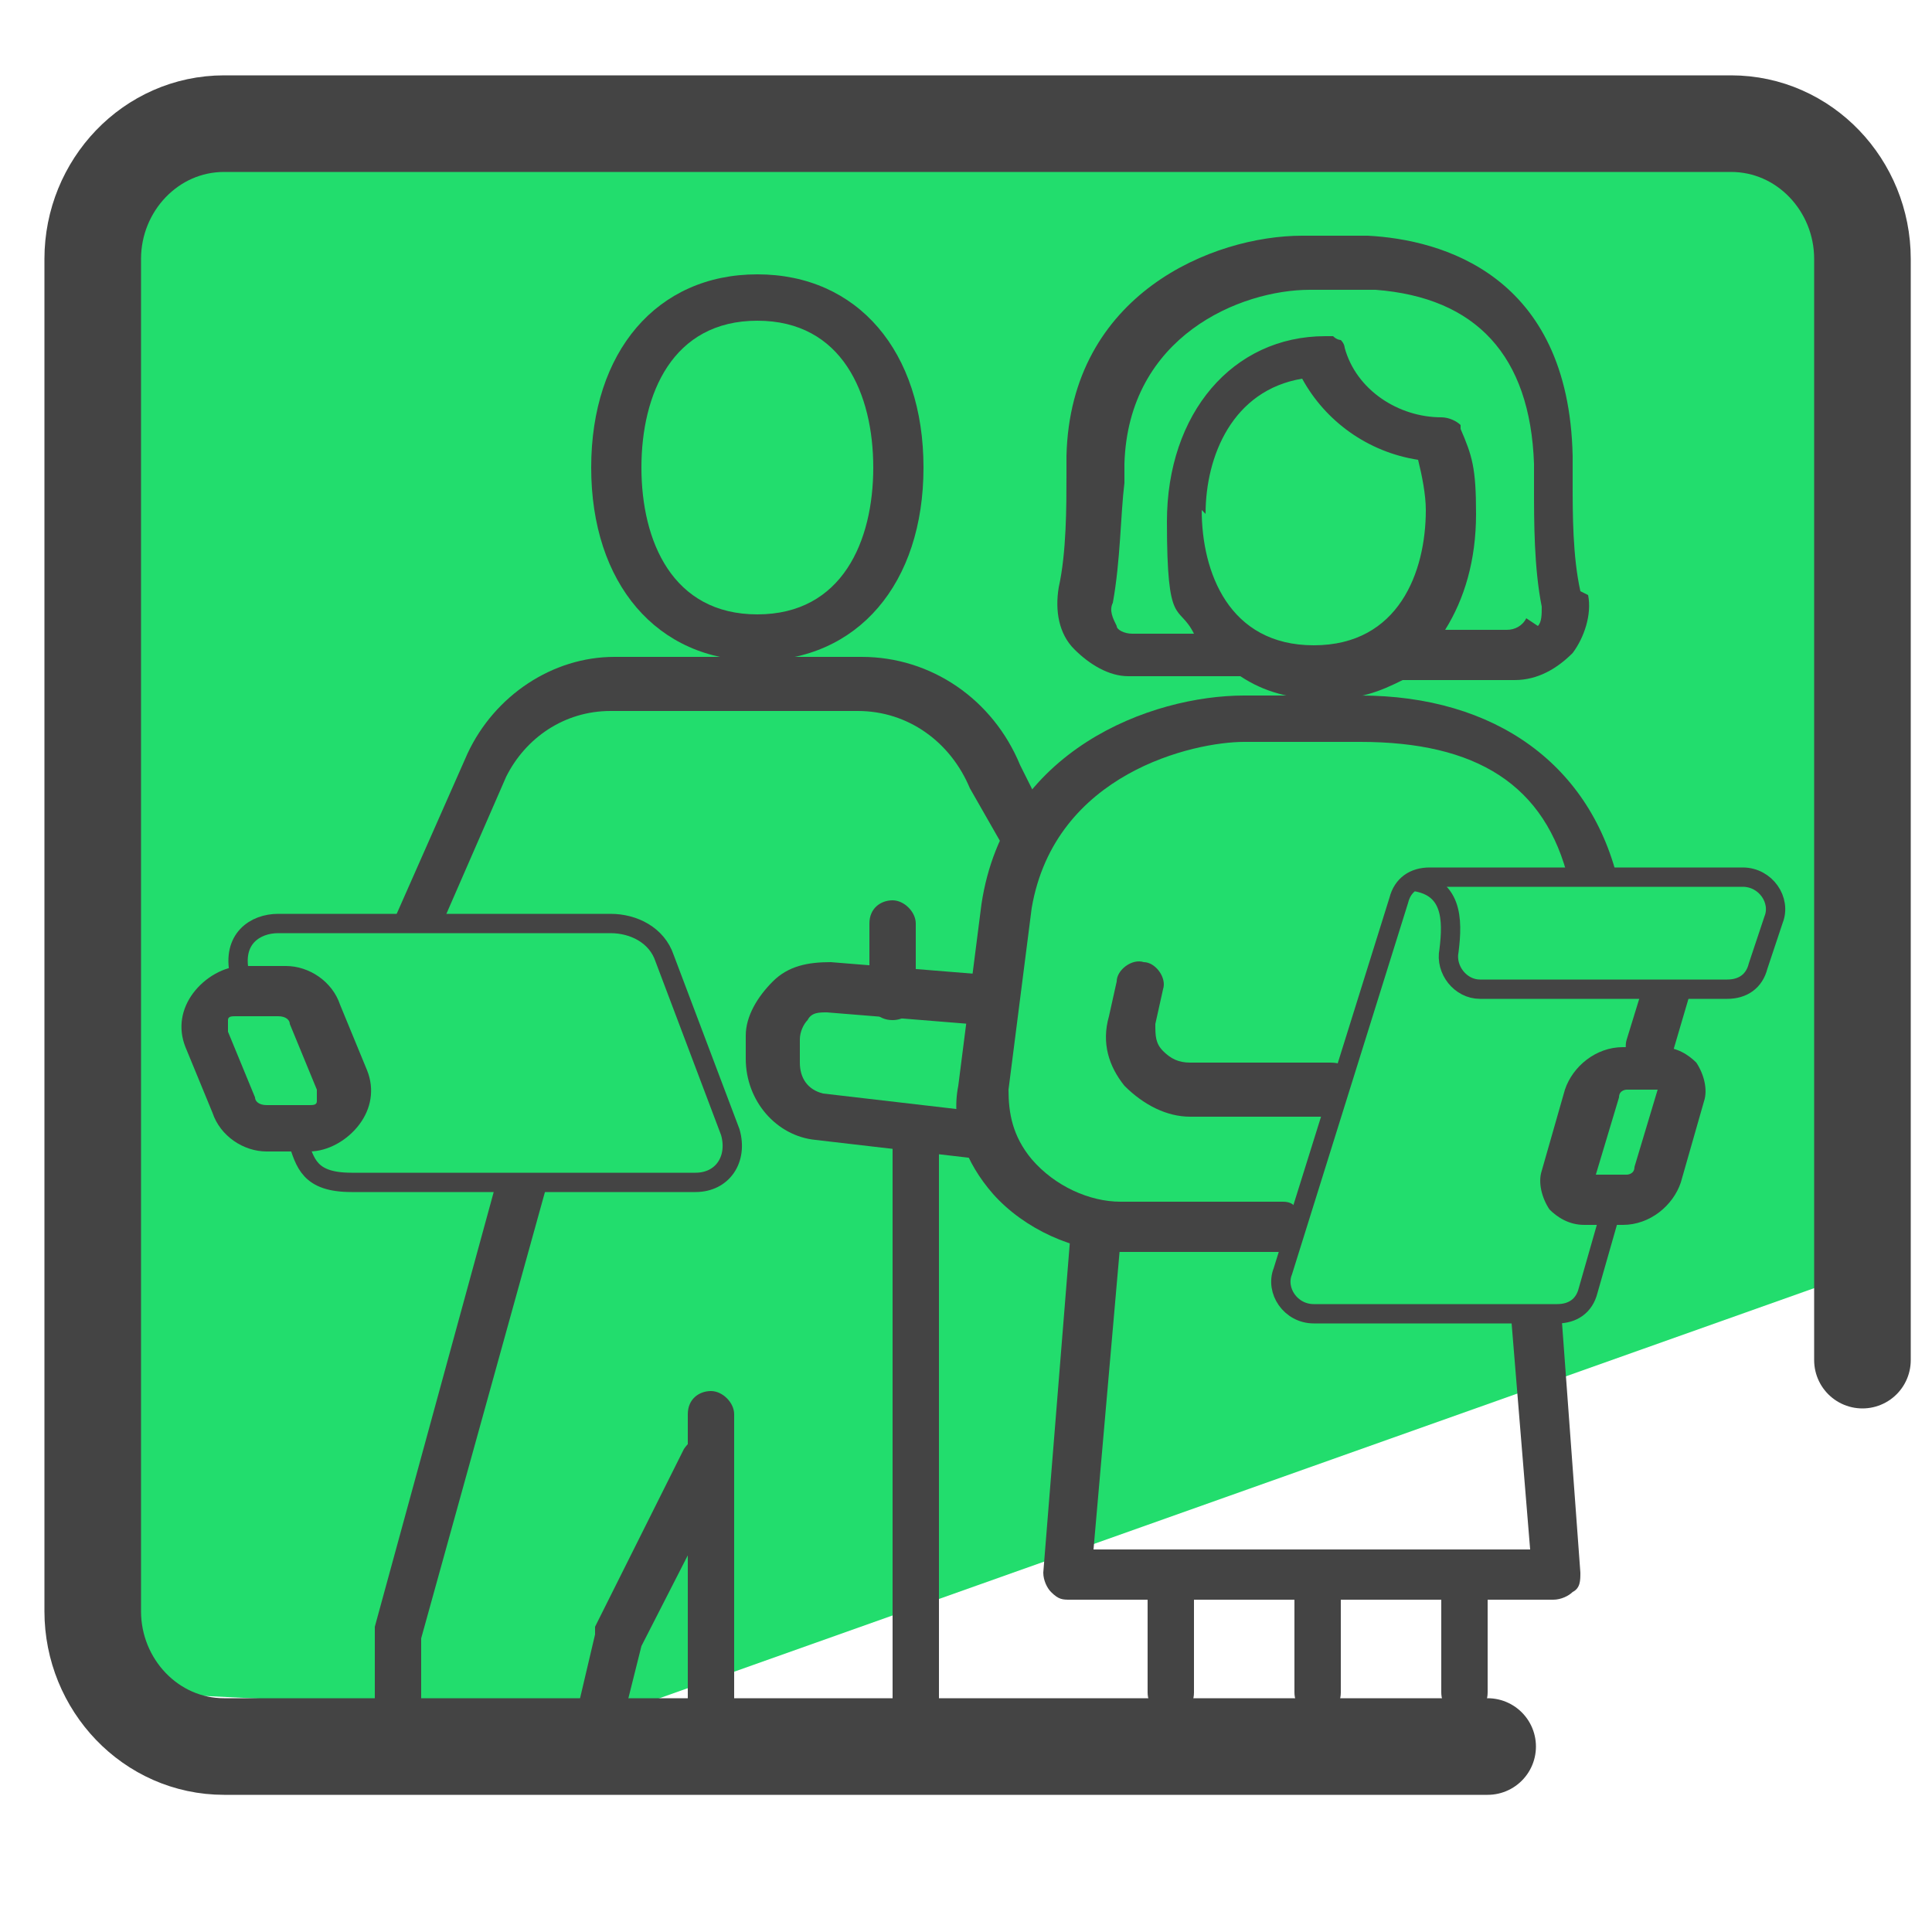 <?xml version="1.0" encoding="UTF-8"?>
<svg id="Layer_1" data-name="Layer 1" xmlns="http://www.w3.org/2000/svg" version="1.1" viewBox="0 0 50 50">
  <defs>
    <style>
      .cls-1 {
        fill: #04ad49;
      }

      .cls-1, .cls-2, .cls-3 {
        stroke-width: 0px;
      }

      .cls-2 {
        fill: #22dd6d;
      }

      .cls-3 {
        fill: #444;
      }

      .cls-4 {
        stroke-linecap: round;
        stroke-linejoin: round;
        stroke-width: 2.5px;
      }

      .cls-4, .cls-5 {
        fill: none;
        stroke: #444;
      }

      .cls-5 {
        stroke-miterlimit: 10;
        stroke-width: .5px;
      }
    </style>
  </defs>
  <polygon class="cls-1" points="31.1 19.7 38.9 22.1 32.2 26.8 32.3 35 25.8 30.1 18 32.8 20.6 25 15.7 18.4 23.9 18.5 28.7 11.8 31.1 19.7"/>
  <path class="cls-2" d="M45.4,3.7H4.3c-1.4,0-1.4,3.8-1.4,5.2l-.2,12.9-.5,10.2,1.2,11.8,12.4.6,32.1-11.4V6.3h0c0-1.4-1.1-2.6-2.5-2.6Z"/>
  <path class="cls-4" d="M38.5,45.2H5.8c-1.9,0-3.4-1.6-3.4-3.5V6.7c0-1.9,1.5-3.5,3.4-3.5h39c1.9,0,3.4,1.6,3.4,3.5v28.5"/>
  <g>
    <path class="cls-3" d="M37.9,44.4c-.4,0-.6-.3-.6-.6v-2.6c0-.4.3-.6.6-.6s.6.3.6.6v2.6c0,.4-.3.6-.6.6Z"/>
    <path class="cls-3" d="M40.4,41.4h-12.7c-.2,0-.3,0-.5-.2-.1-.1-.2-.3-.2-.5l.7-8.7c0-.4.3-.6.7-.6.4,0,.6.3.6.7l-.7,8h11.3l-.5-6.1c0-.3.2-.1.6-.1.3,0,.7-.3.7,0l.5,6.8c0,.2,0,.4-.2.5-.1.1-.3.2-.5.2Z"/>
    <path class="cls-3" d="M34.1,44.4c-.4,0-.6-.3-.6-.6v-2.6c0-.4.3-.6.6-.6s.6.3.6.6v2.6c0,.4-.3.6-.6.6Z"/>
    <path class="cls-3" d="M30.3,44.4c-.4,0-.6-.3-.6-.6v-2.6c0-.4.3-.6.6-.6s.6.3.6.6v2.6c0,.4-.3.6-.6.6Z"/>
    <path class="cls-3" d="M40.9,15.3c-.2-.9-.2-2-.2-2.8,0-.2,0-.5,0-.7-.1-4.7-3.4-5.6-5.3-5.7h-1.7s0,0,0,0c-2.3,0-6,1.5-6.1,5.7v.5c0,.8,0,2-.2,2.9-.1.6,0,1.2.4,1.6.4.4.9.7,1.4.7.2,0,2.5,0,2.7,0,0,0,.1,0,.2,0,.6.4,1.3.6,2.2.6s1.4-.2,2-.5c0,0,0,0,0,0,0,0,2.6,0,2.6,0,.1,0,.2,0,.3,0,.6,0,1.1-.3,1.5-.7.3-.4.5-1,.4-1.5ZM31.2,13.3c0-1.5.7-3.2,2.5-3.5.6,1.1,1.7,1.9,3,2.1.1.4.2.9.2,1.3,0,1.6-.7,3.5-2.9,3.5s-2.9-1.9-2.9-3.5ZM39.5,16c-.1.2-.3.3-.5.3,0,0-.9,0-1.6,0,.5-.8.8-1.8.8-3s-.1-1.5-.4-2.2c0,0,0,0,0,0,0,0,0,0,0-.1,0,0,0,0,0,0-.1-.1-.3-.2-.5-.2-1.1,0-2.2-.7-2.5-1.8,0,0,0,0,0,0,0,0,0,0,0,0,0,0,0-.1-.1-.2,0,0,0,0,0,0,0,0-.1,0-.2-.1,0,0,0,0,0,0,0,0-.1,0-.2,0,0,0,0,0,0,0-2.4,0-4.1,2-4.1,4.8s.3,2.1.7,2.9c-.7,0-1.5,0-1.6,0-.2,0-.4-.1-.4-.2-.1-.2-.2-.4-.1-.6.2-1.1.2-2.3.3-3.1v-.5c.1-3.3,3-4.5,4.8-4.5s0,0,0,0h1.7c2.6.2,4,1.7,4.1,4.5,0,.2,0,.4,0,.6,0,.9,0,2.1.2,3.1,0,.2,0,.4-.1.5Z"/>
    <g>
      <g>
        <path class="cls-3" d="M43.8,25.5l-.5,1.7c0,.3-.3.5-.6.5s-.1,0-.2,0c-.3,0-.5-.5-.4-.8l.4-1.3"/>
        <path class="cls-3" d="M42,31.7h-1c-.4,0-.7-.2-.9-.4-.2-.3-.3-.7-.2-1l.6-2.1c.2-.6.8-1.1,1.5-1.1h1c.4,0,.7.2.9.4.2.3.3.7.2,1l-.6,2.1c-.2.6-.8,1.1-1.5,1.1ZM41.1,30.4v.6s0-.6,0-.6h0ZM41.3,30.4h.8c0,0,.2,0,.2-.2l.6-2h-.8c0,0-.2,0-.2.2l-.6,2Z"/>
      </g>
      <path class="cls-3" d="M40.6,22.8c-.6-2.5-2.4-3.6-5.4-3.6h-3c-1.3,0-4.9.8-5.5,4.3l-.6,4.7c0,.6.1,1.2.6,1.8.6.7,1.5,1.1,2.3,1.1h4.2c.4,0,.4.3.4.7s0,.6-.4.6h-4.2c-1.2,0-2.5-.6-3.3-1.5-.7-.8-1.1-1.8-.9-2.8l.6-4.7c.6-4,4.4-5.4,6.8-5.4h3c3.5,0,6,1.8,6.7,4.9"/>
      <path class="cls-3" d="M34.4,28.9h-3.6c-.6,0-1.2-.3-1.7-.8-.4-.5-.6-1.1-.4-1.8l.2-.9c0-.3.4-.6.7-.5.3,0,.6.4.5.7l-.2.9c0,.3,0,.5.2.7.2.2.4.3.7.3h3.6c.4,0,.4.1.4.5s0,.8-.4.8Z"/>
    </g>
    <path class="cls-3" d="M19.6,17.1c-2.6,0-4.3-2-4.3-5s1.7-5,4.3-5,4.3,2,4.3,5-1.7,5-4.3,5ZM19.6,8.3c-2.2,0-3,1.9-3,3.8s.8,3.8,3,3.8,3-1.9,3-3.8-.8-3.8-3-3.8Z"/>
    <path class="cls-3" d="M10.2,23.8l1.9-4.3c.7-1.5,2.2-2.5,3.8-2.5h6.4c1.8,0,3.4,1.1,4.1,2.8l.7,1.4c.2.3,0,.7-.3.9-.3.2-.7,0-.9-.3l-.8-1.4s0,0,0,0c-.5-1.2-1.6-2-2.9-2h-6.4c-1.2,0-2.2.7-2.7,1.7l-1.7,3.9"/>
    <path class="cls-3" d="M25.4,30s0,0,0,0l-4.3-.5c-1-.1-1.8-1-1.8-2.1v-.6c0-.5.3-1,.7-1.4.4-.4.9-.5,1.5-.5l3.7.3c.3,0,.6.3.6.7,0,.3-.3.6-.7.6l-3.7-.3c-.2,0-.4,0-.5.2-.1.1-.2.3-.2.5v.6c0,.4.2.7.6.8l4.3.5c.3,0,.6.4.6.7,0,.3-.3.6-.6.6Z"/>
    <path class="cls-3" d="M23.7,44.7c-.4,0-.6-.3-.6-.6v-14.4c0-.4.3-.6.6-.6s.6.3.6.6v14.4c0,.4-.3.6-.6.6Z"/>
    <path class="cls-3" d="M18.4,44.6c-.4,0-.6-.3-.6-.6v-7.4c0-.4.3-.6.6-.6s.6.3.6.6v7.4c0,.4-.3.6-.6.6Z"/>
    <path class="cls-3" d="M15.6,44.7s0,0,0,0c-.4,0-.6-.3-.6-.7l.4-1.7c0,0,0-.2,0-.2l2.3-4.6c.2-.3.5-.4.9-.3.3.2.4.5.3.9l-2.3,4.5-.4,1.6c0,.3-.3.6-.6.6Z"/>
    <path class="cls-3" d="M14.2,30.5l-3.3,11.9v1.9c0,.4-.3.6-.6.6s-.6-.3-.6-.6v-2c0,0,0-.1,0-.2l3.2-11.7"/>
    <path class="cls-3" d="M8,29.8h-1.1c-.6,0-1.2-.4-1.4-1l-.7-1.7c-.2-.5-.1-1,.2-1.4.3-.4.8-.7,1.3-.7h1.1c.6,0,1.2.4,1.4,1l.7,1.7c.2.5.1,1-.2,1.4-.3.4-.8.7-1.3.7ZM6.1,26.3c-.1,0-.2,0-.2.1,0,0,0,.1,0,.3l.7,1.7c0,.1.1.2.3.2h1.1c.1,0,.2,0,.2-.1,0,0,0-.1,0-.3l-.7-1.7c0-.1-.1-.2-.3-.2h-1.1Z"/>
    <path class="cls-3" d="M23.1,26.4c-.4,0-.6-.3-.6-.6v-1.9c0-.4.3-.6.6-.6s.6.3.6.6v1.9c0,.4-.3.6-.6.6Z"/>
    <path class="cls-5" d="M6.4,25.7l-.2-.5c-.2-.9.4-1.3,1-1.3h8.6c.6,0,1.2.3,1.4.9l1.7,4.5c.2.7-.2,1.3-.9,1.3h-8.9c-1.1,0-1.2-.5-1.4-1.1h0"/>
    <line class="cls-3" x1="43.3" y1="25.5" x2="42.7" y2="27.7"/>
    <path class="cls-5" d="M41.7,31.3l-.6,2.1c-.1.4-.4.6-.8.6h-6.3c-.6,0-1-.6-.8-1.1l3-9.6c.1-.4.4-.6.8-.6h8.1c.6,0,1,.6.8,1.1l-.4,1.2c-.1.4-.4.6-.8.6h-6.4c-.5,0-.9-.5-.8-1,.1-.8.1-1.7-1-1.8"/>
  </g>
</svg>